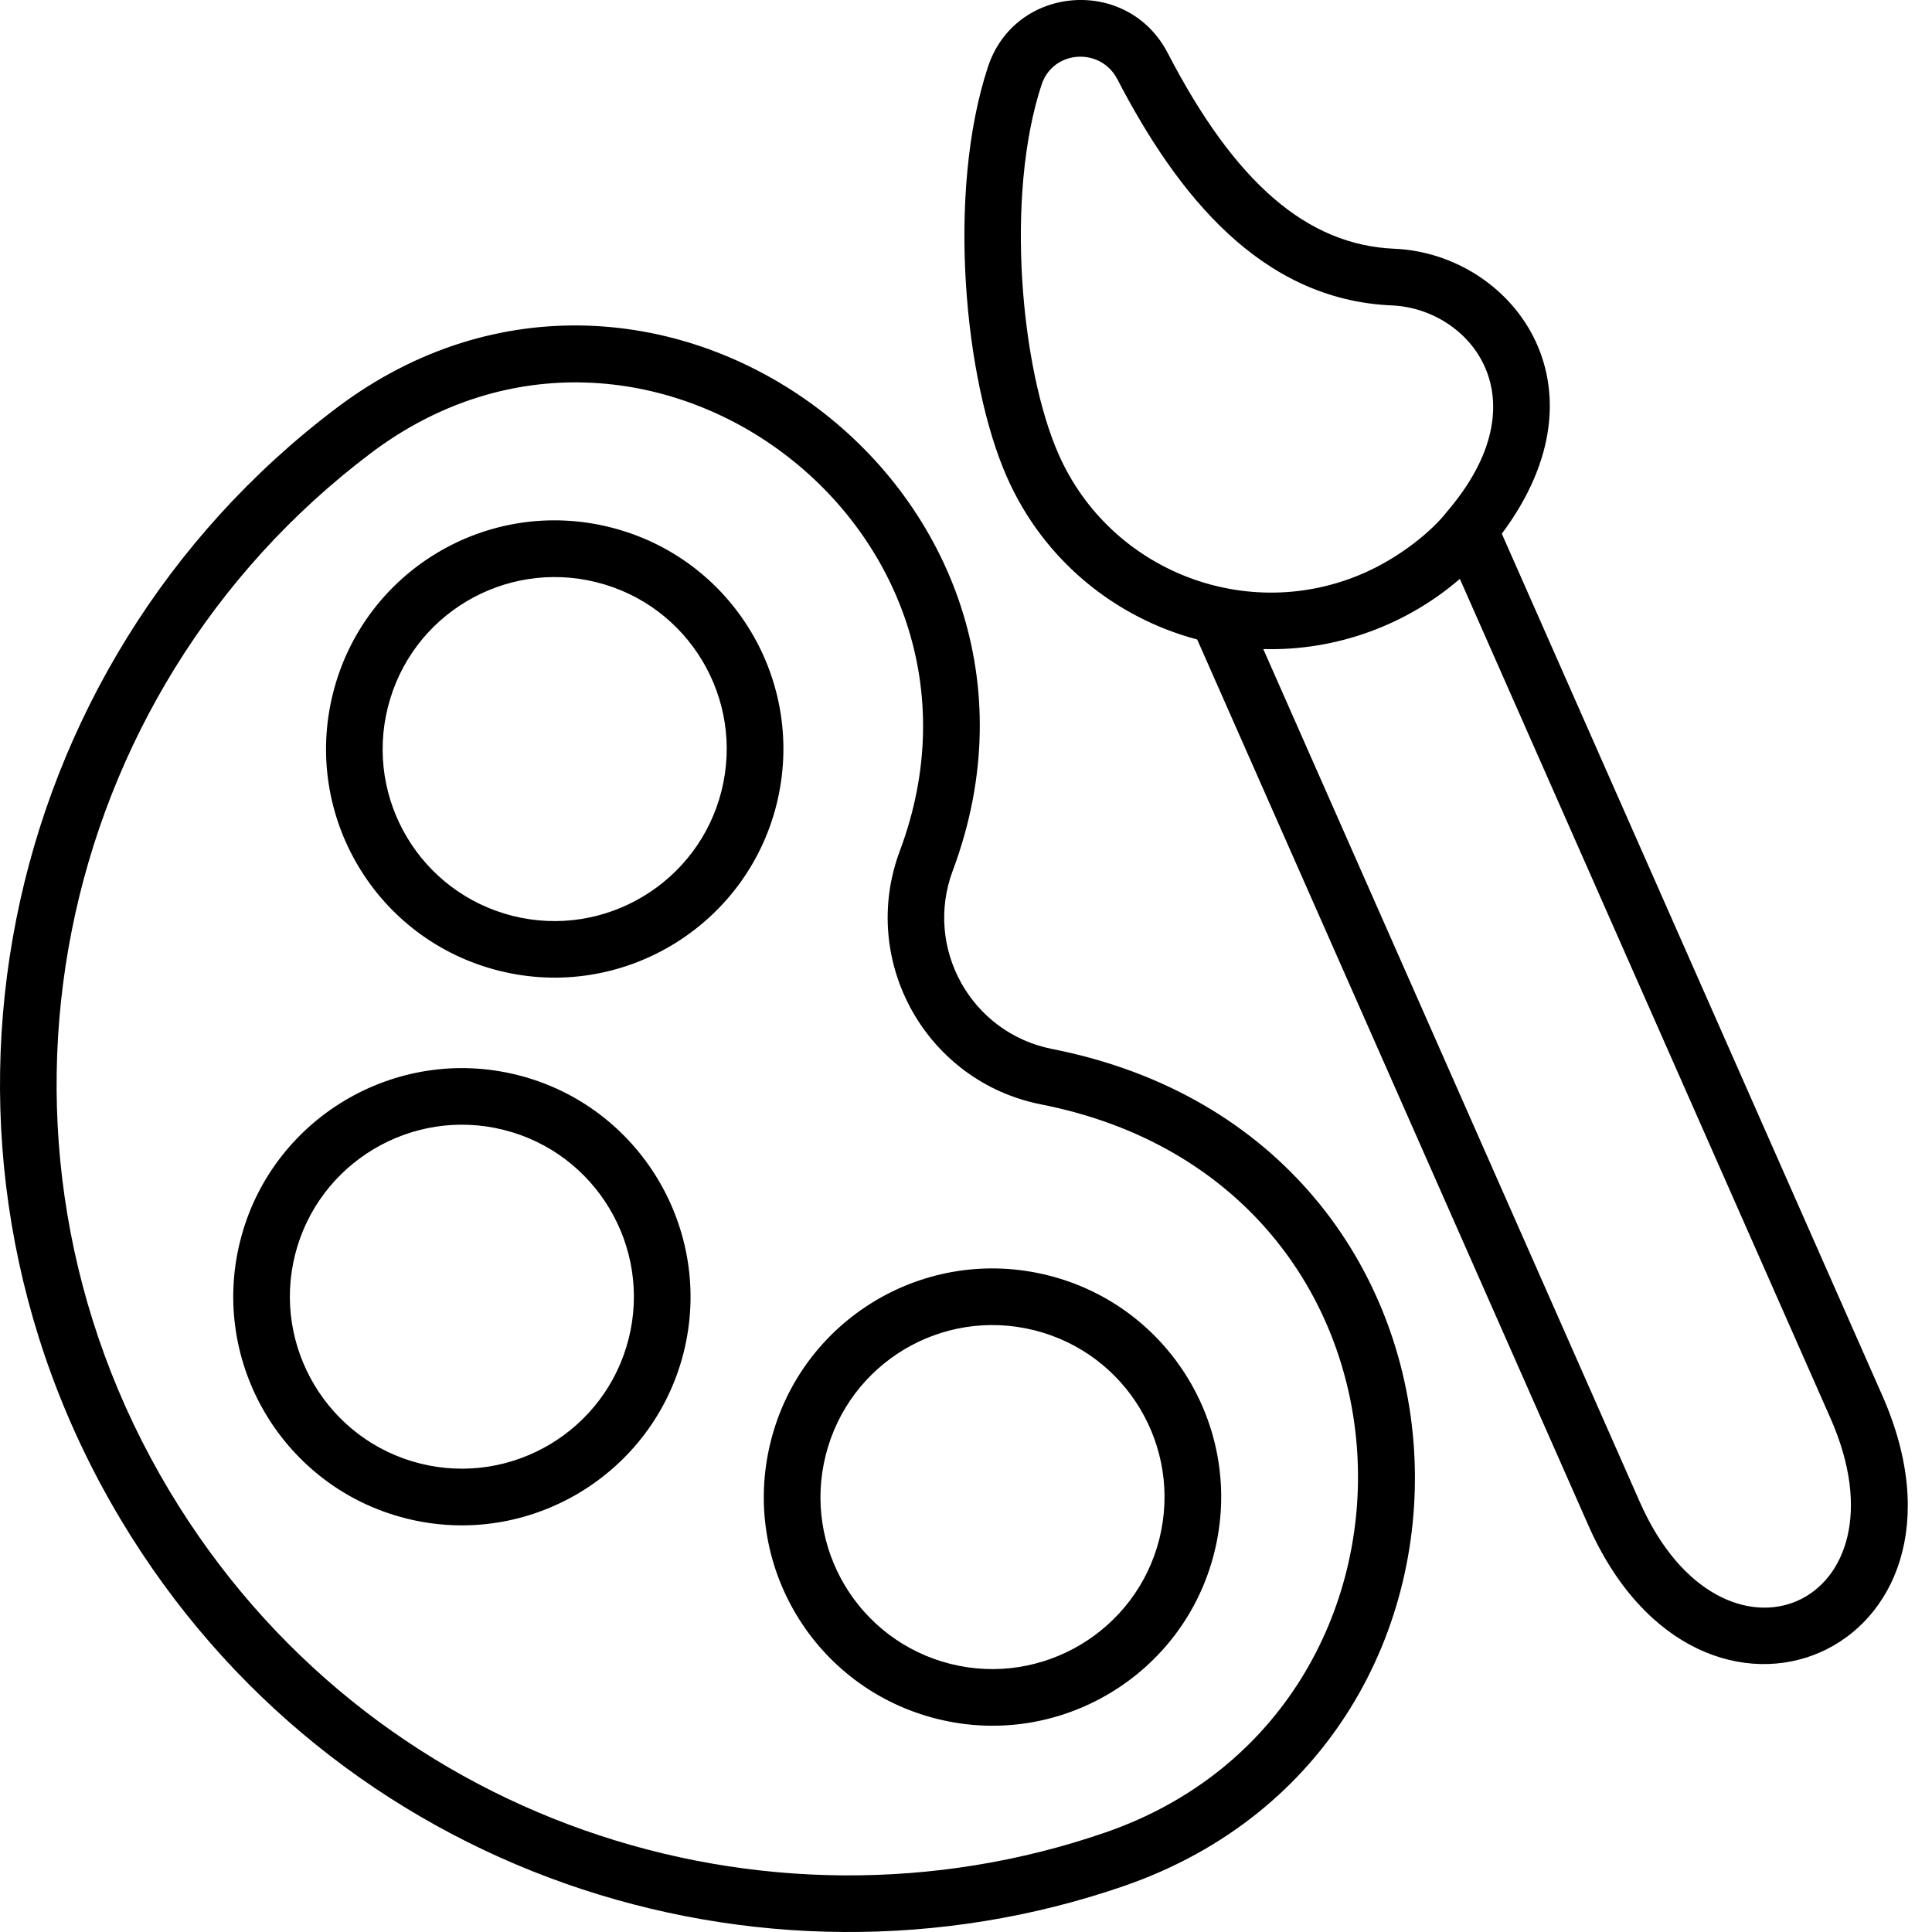 <svg width="24" height="24" viewBox="0 0 24 24" fill="none" xmlns="http://www.w3.org/2000/svg">
<g clip-path="url(#clip0_164_12)">
<path d="M13.071 13.031C12.063 12.833 11.476 11.778 11.835 10.817C13.582 6.148 8.151 2.072 4.182 5.067C-0.067 8.273 -1.293 14.216 1.502 18.88C4.151 23.302 9.432 24.994 13.964 23.428C19.06 21.667 18.767 14.153 13.071 13.031ZM13.733 22.763C9.503 24.225 4.576 22.644 2.104 18.519C-0.504 14.166 0.642 8.62 4.607 5.629C8.015 3.057 12.678 6.562 11.178 10.57C10.666 11.939 11.505 13.439 12.936 13.72C17.947 14.708 18.124 21.246 13.733 22.763ZM13.02 15.843C11.497 15.461 9.956 16.384 9.574 17.907C9.193 19.43 10.115 20.971 11.639 21.352C13.158 21.733 14.704 20.808 15.084 19.288C15.466 17.765 14.542 16.224 13.02 15.843ZM14.402 19.117C14.115 20.259 12.952 20.956 11.809 20.67C10.664 20.383 9.969 19.223 10.257 18.078C10.544 16.933 11.702 16.238 12.849 16.525C13.994 16.812 14.688 17.971 14.402 19.117ZM7.581 6.55C6.059 6.168 4.517 7.091 4.136 8.614C3.755 10.136 4.677 11.678 6.2 12.059C7.719 12.44 9.265 11.514 9.646 9.995C10.027 8.472 9.104 6.931 7.581 6.55ZM8.963 9.824C8.676 10.967 7.514 11.664 6.371 11.378C5.225 11.091 4.531 9.931 4.818 8.786C5.108 7.63 6.275 6.948 7.411 7.233C8.555 7.519 9.25 8.679 8.963 9.824ZM6.428 13.354C4.91 12.973 3.363 13.899 2.983 15.418C2.602 16.937 3.528 18.483 5.047 18.863C6.565 19.244 8.112 18.319 8.493 16.799C8.873 15.28 7.947 13.734 6.428 13.354ZM7.81 16.628C7.523 17.771 6.361 18.467 5.218 18.18C4.075 17.893 3.379 16.731 3.665 15.588C3.952 14.445 5.115 13.749 6.258 14.036C7.4 14.322 8.097 15.485 7.81 16.628ZM23.382 17.334L18.656 6.63C20.043 4.774 18.765 3.151 17.321 3.09C16.237 3.044 15.342 2.272 14.506 0.659C14.01 -0.298 12.608 -0.189 12.273 0.83C11.757 2.393 11.978 4.728 12.509 5.928C12.966 6.963 13.856 7.674 14.872 7.944L19.73 18.946C21.129 22.117 24.792 20.527 23.382 17.334ZM13.151 5.645C12.683 4.587 12.482 2.44 12.939 1.051C13.082 0.62 13.672 0.583 13.88 0.984C14.623 2.416 15.663 3.725 17.29 3.794C18.251 3.834 19.188 4.947 17.97 6.362C17.789 6.596 17.396 6.919 16.95 7.116C15.498 7.758 13.793 7.098 13.151 5.645ZM20.372 18.662L15.693 8.063C16.613 8.088 17.481 7.755 18.135 7.191L22.739 17.618C23.769 19.951 21.399 20.986 20.372 18.662Z" fill="black"/>
</g>
<defs>
<clipPath id="clip0_164_12">
<rect width="24" height="24" fill="white"/>
</clipPath>
</defs>
</svg>
